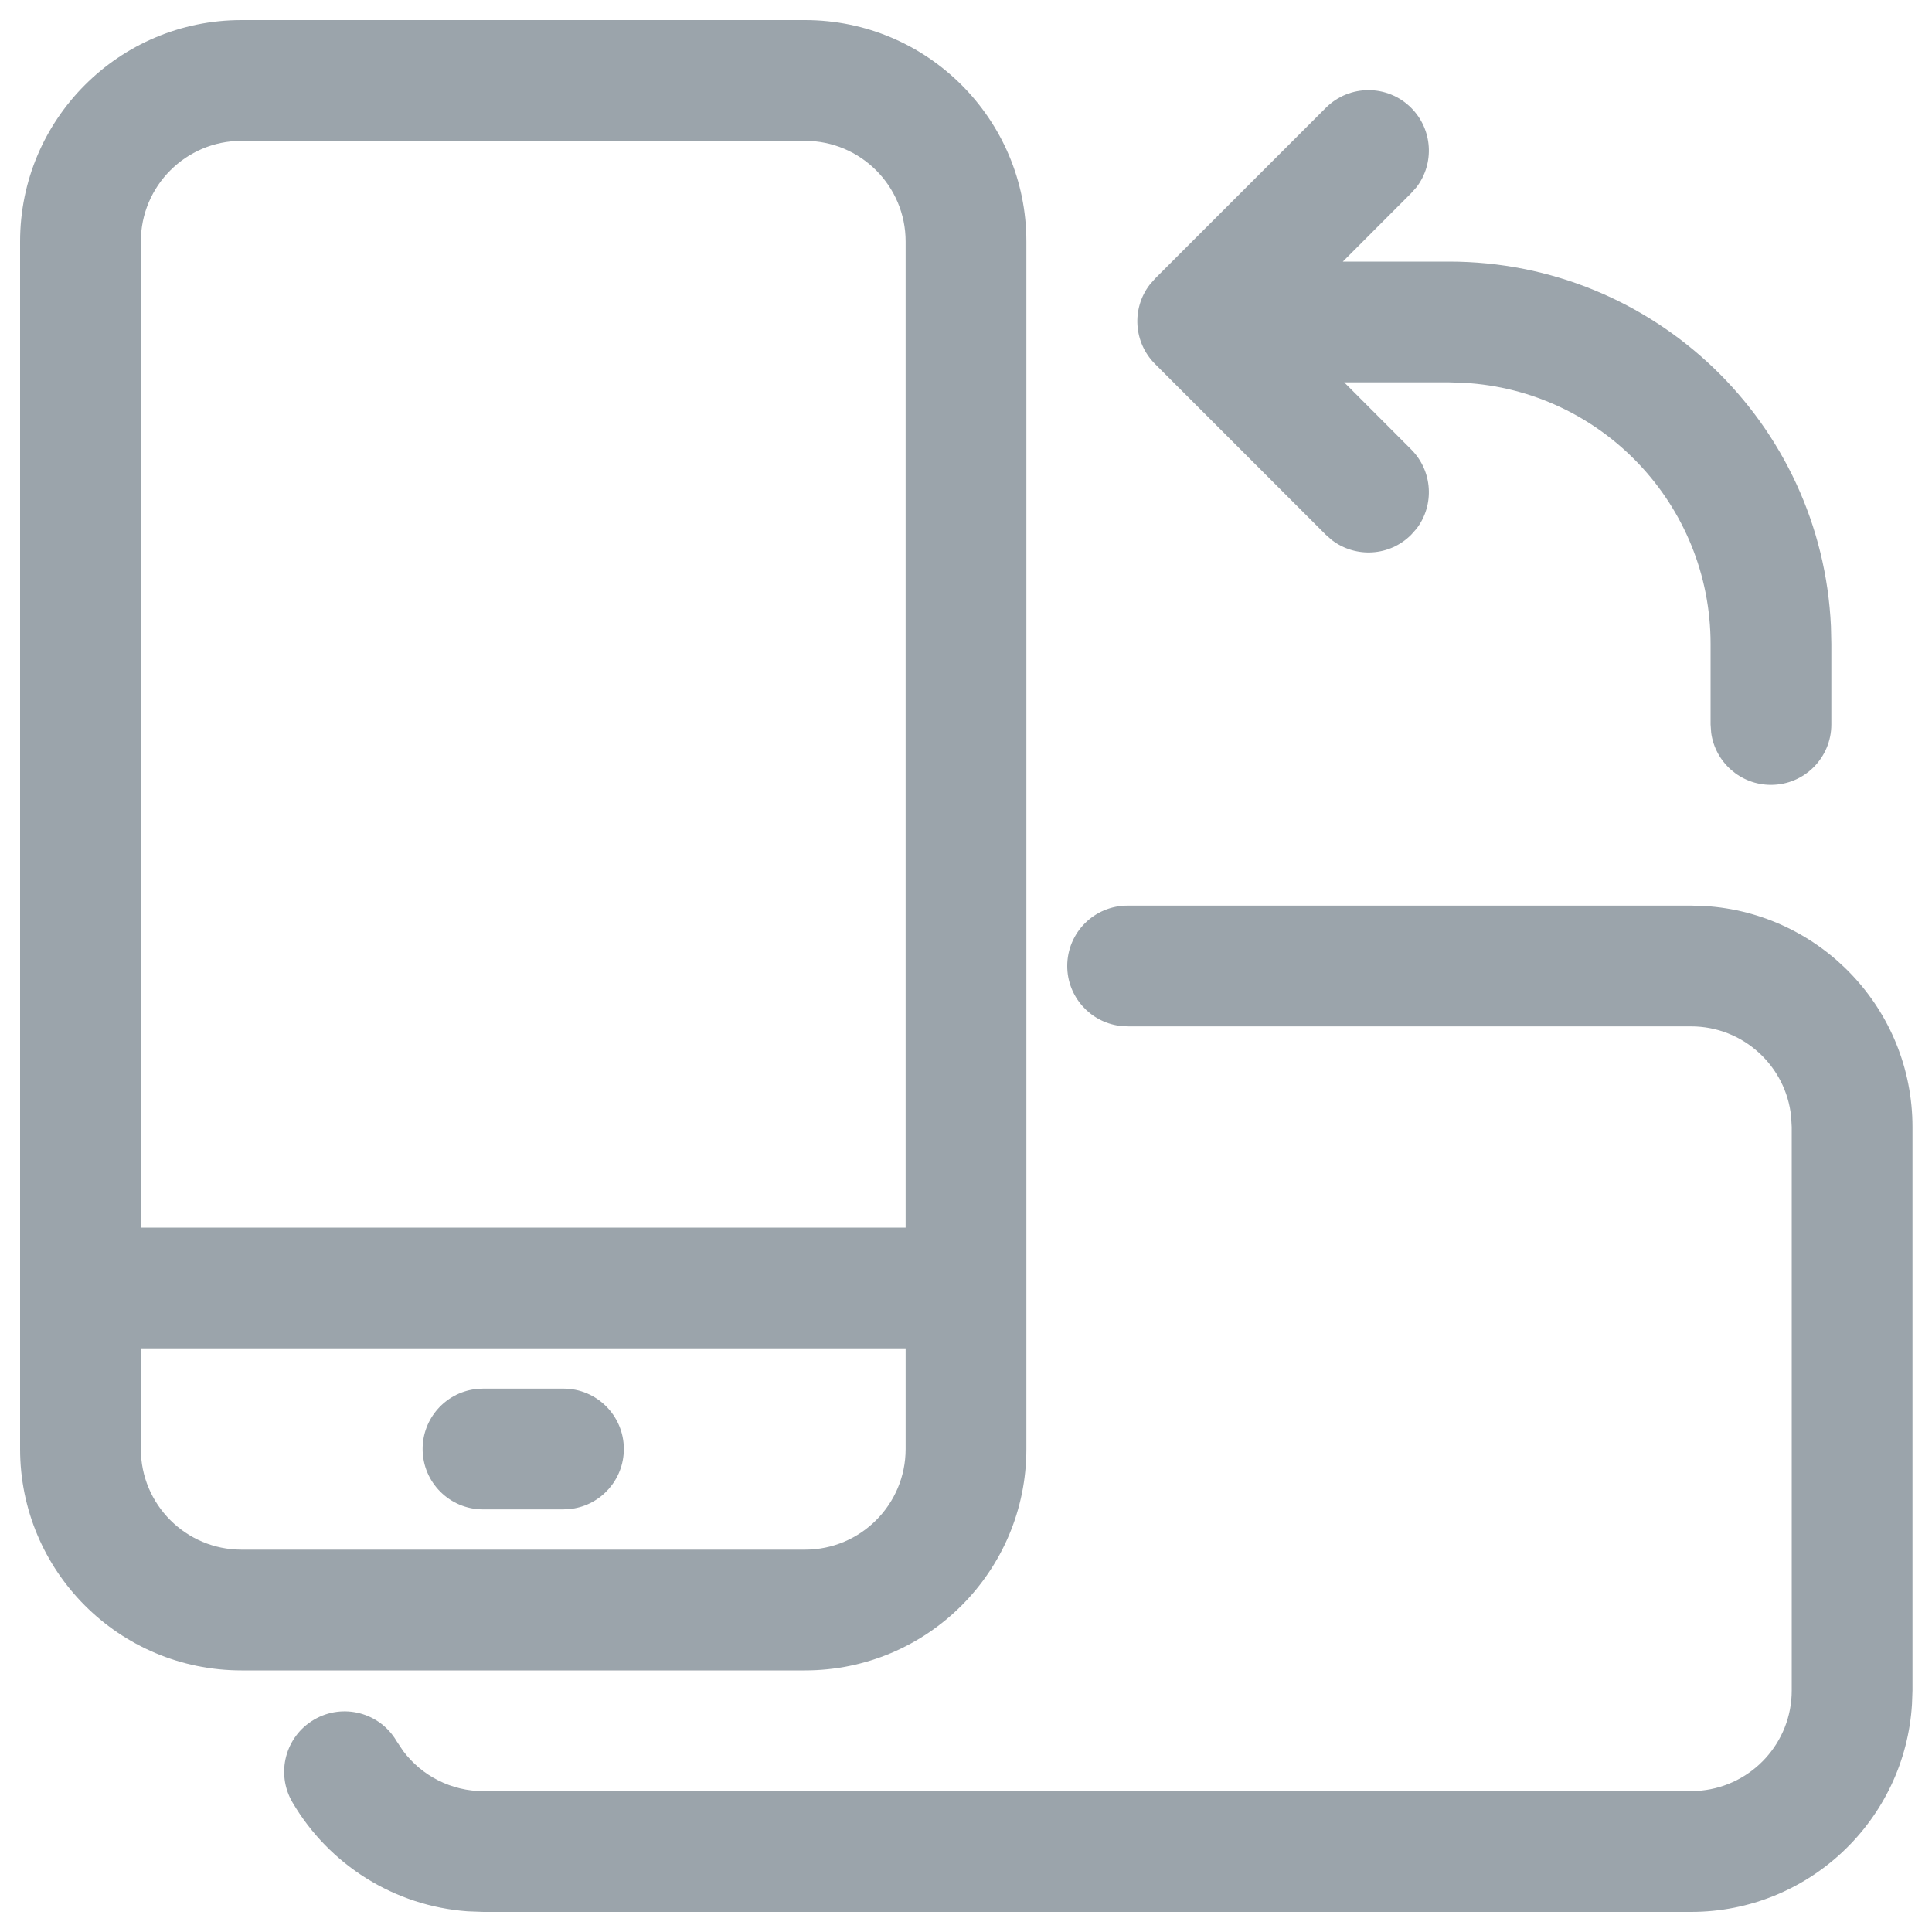 <svg width="20" height="20" viewBox="0 0 20 20" fill="none" xmlns="http://www.w3.org/2000/svg">
<path fill-rule="evenodd" clip-rule="evenodd" d="M0.208 15V2.5C0.208 1.234 1.234 0.208 2.5 0.208H8.333C9.599 0.208 10.625 1.234 10.625 2.5V15C10.625 16.266 9.599 17.292 8.333 17.292H2.5C1.234 17.292 0.208 16.266 0.208 15ZM1.458 13.958V15C1.458 15.575 1.925 16.042 2.5 16.042H8.333C8.909 16.042 9.375 15.575 9.375 15V13.958H1.458ZM1.458 12.708H9.375V2.5C9.375 1.925 8.909 1.458 8.333 1.458H2.5C1.925 1.458 1.458 1.925 1.458 2.5V12.708ZM13.789 5.592C14.034 5.778 14.385 5.76 14.608 5.536L14.665 5.472C14.851 5.227 14.832 4.876 14.608 4.652L13.915 3.958H15L15.154 3.963C16.578 4.042 17.708 5.222 17.708 6.667V7.5L17.714 7.585C17.755 7.89 18.017 8.125 18.333 8.125C18.678 8.125 18.958 7.845 18.958 7.5V6.667L18.954 6.485C18.86 4.383 17.125 2.708 15 2.708H13.901L14.608 2L14.665 1.936C14.851 1.691 14.832 1.34 14.608 1.116C14.364 0.872 13.969 0.872 13.725 1.116L11.957 2.884L11.901 2.948C11.714 3.193 11.733 3.544 11.957 3.768L13.725 5.536L13.789 5.592ZM4.375 15C4.375 14.684 4.61 14.422 4.915 14.381L5 14.375H5.833C6.178 14.375 6.458 14.655 6.458 15C6.458 15.316 6.223 15.578 5.918 15.619L5.833 15.625H5C4.655 15.625 4.375 15.345 4.375 15ZM17.645 9.379C18.846 9.451 19.798 10.448 19.798 11.667V17.5L19.793 17.64C19.721 18.84 18.725 19.792 17.506 19.792H5.006L4.842 19.786C4.085 19.732 3.408 19.307 3.027 18.657C2.853 18.359 2.953 17.976 3.251 17.802C3.549 17.627 3.932 17.727 4.106 18.025L4.174 18.127C4.368 18.385 4.673 18.542 5.006 18.542H17.506L17.612 18.536C18.138 18.483 18.548 18.039 18.548 17.5V11.667L18.542 11.56C18.489 11.035 18.045 10.625 17.506 10.625H11.673L11.588 10.619C11.283 10.578 11.048 10.316 11.048 10C11.048 9.655 11.327 9.375 11.673 9.375H17.506L17.645 9.379Z" fill="#9BA4AB"/>
</svg>
